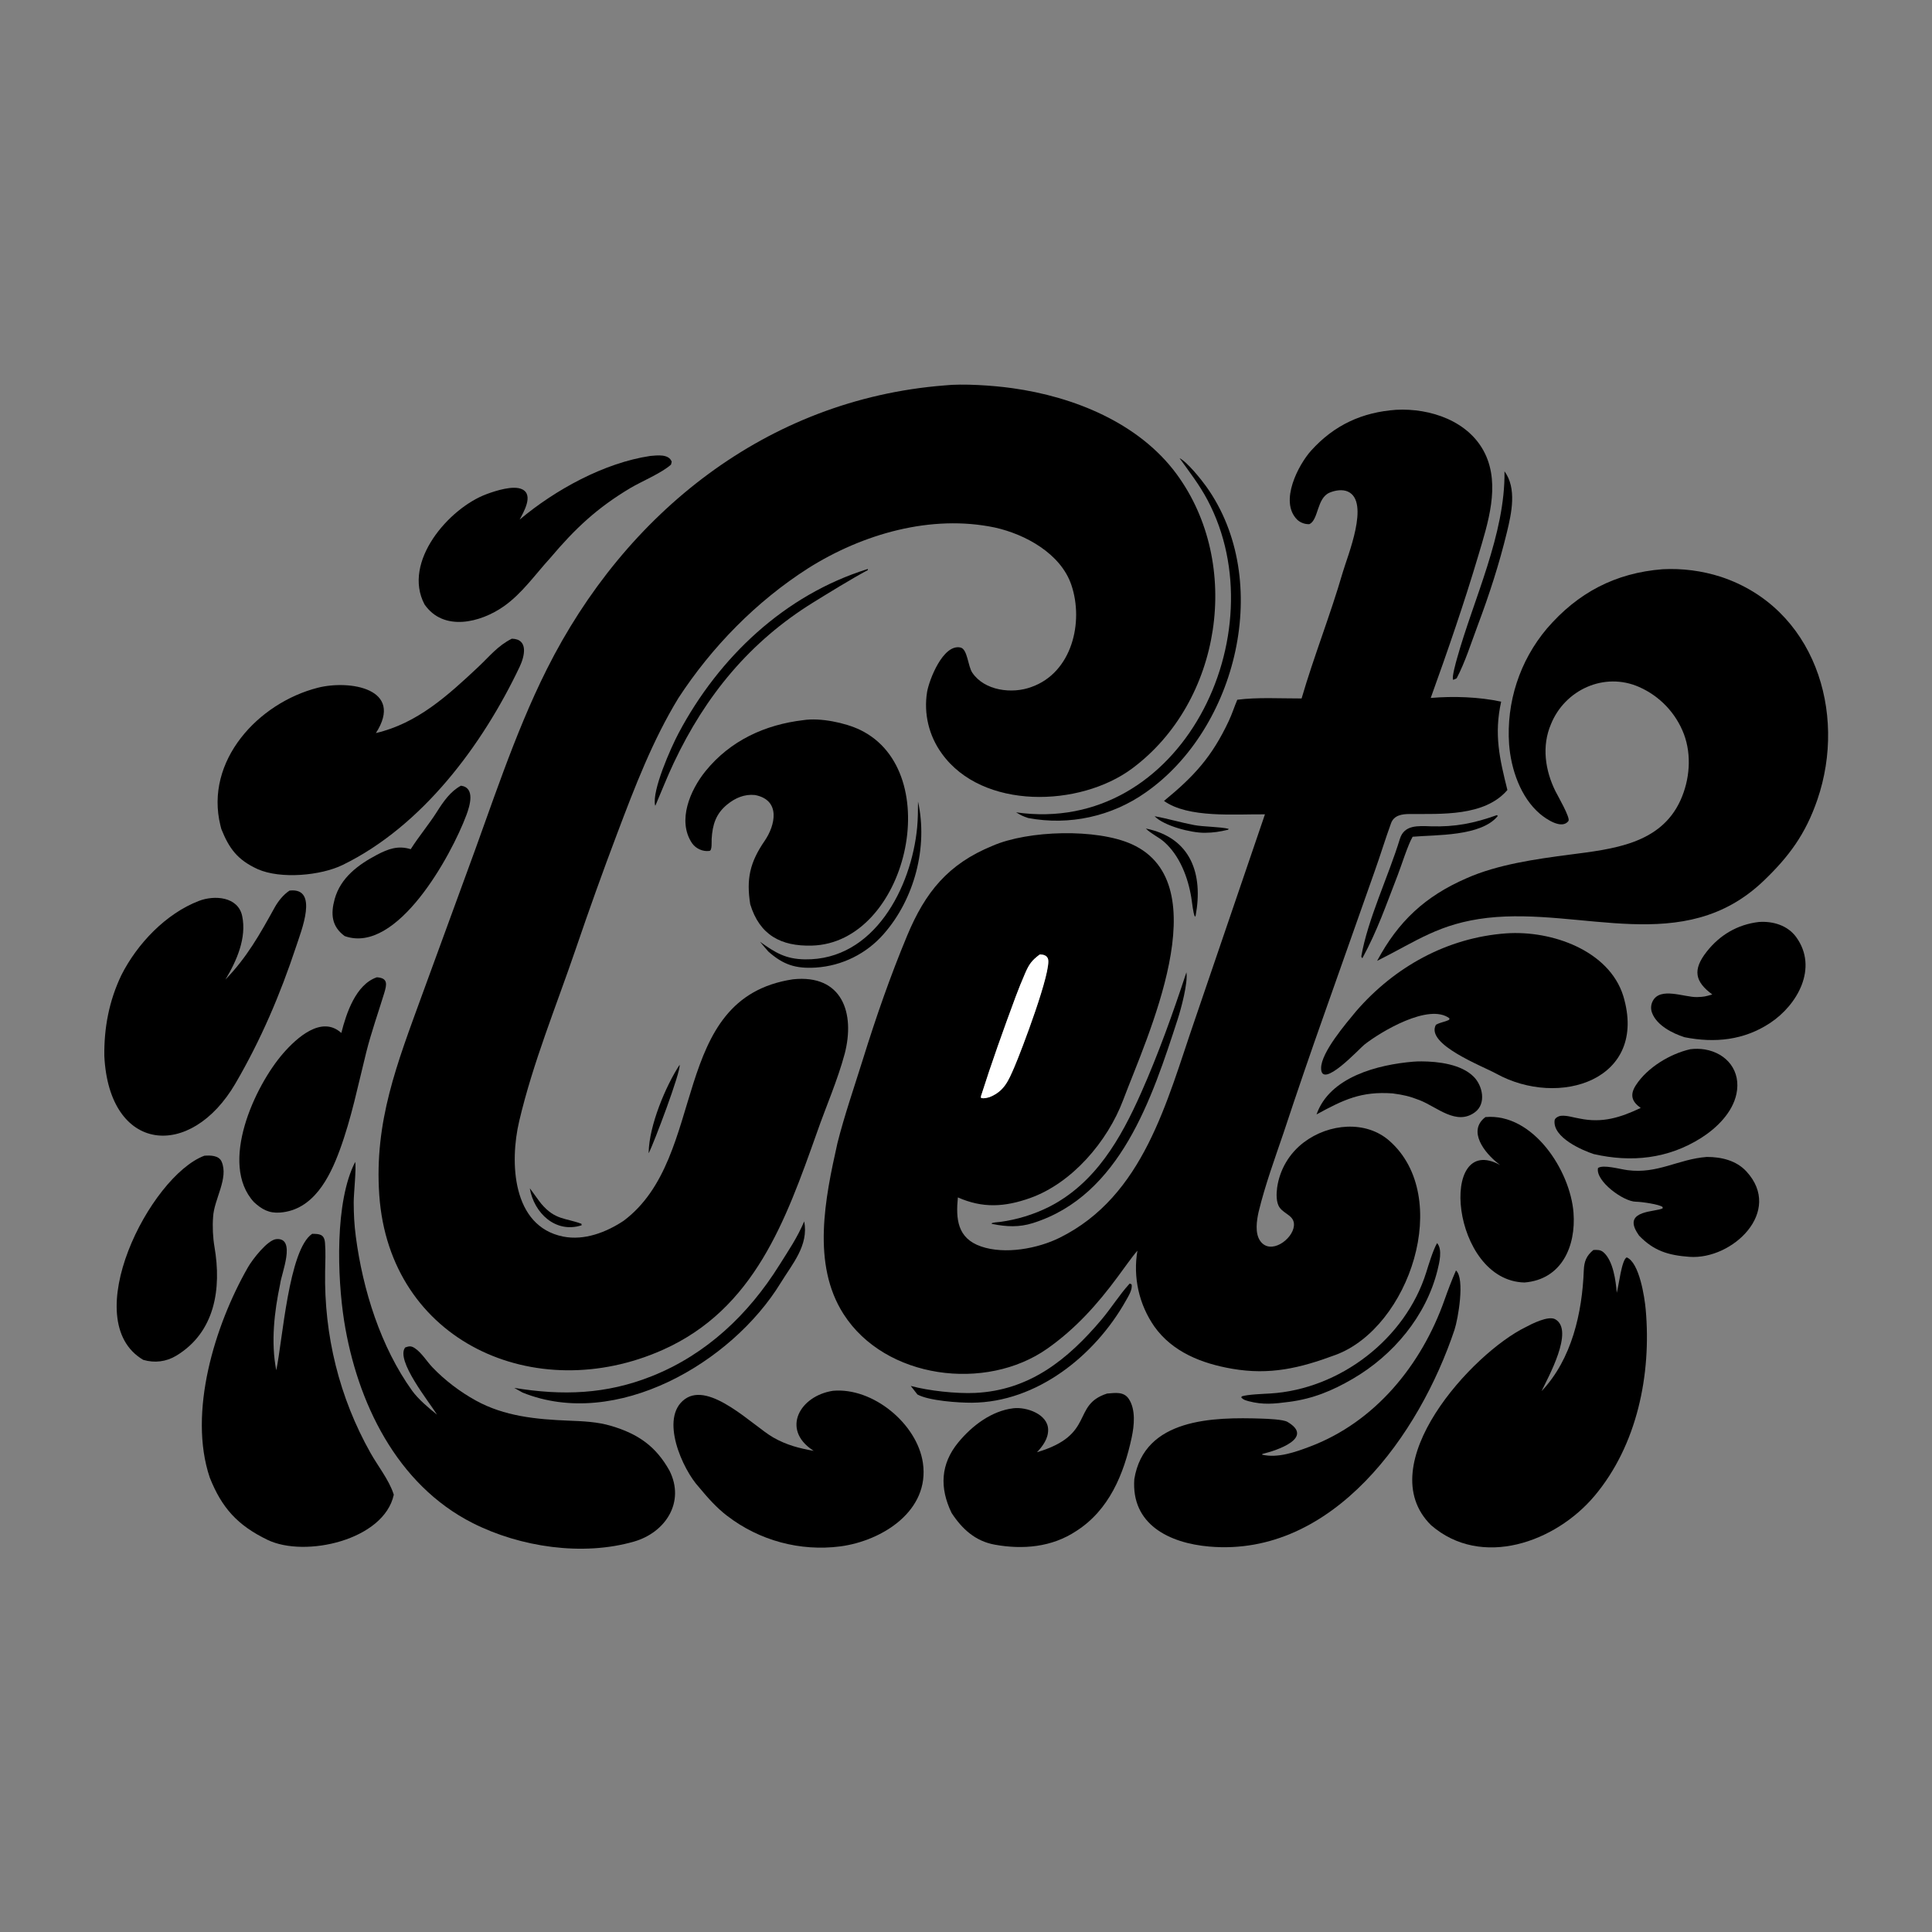 <svg width="1024" height="1024" viewBox="0 0 1024 1024" fill="none" xmlns="http://www.w3.org/2000/svg">
<rect x="0" y="0" width="1024" height="1024" fill="#808080" stroke="none"/>
<path d="M330.525 647.053C375.828 613.148 353.96 529.115 420.265 519.056C446.465 516.269 453.297 537.032 447.706 558.517C443.904 572.69 437.741 586.617 432.949 600.408C416.415 646.948 399.886 693.753 351.349 715.426C283.829 745.574 206.431 711.291 201.023 633.387C198.317 594.414 210.43 563.823 223.678 527.415L246.845 464.066C260.347 427.766 272.439 389.41 289.816 354.733C331.309 271.932 406.343 211.791 500.411 204.296C510.341 203.201 526.445 204.307 536.613 205.746C569.123 210.264 603.644 224.111 623.649 251.314C658.618 298.966 647.558 372.063 600.011 407.351C572.36 427.873 520.695 429.413 499.162 399.367C492.313 389.957 489.512 378.199 491.382 366.712C492.476 360.364 499.795 341.281 509.02 343.184C512.837 343.971 512.963 352.984 515.313 356.502C521.732 366.108 536.452 367.955 546.731 364.096C568.168 356.485 574.545 329.716 567.821 309.969C562.179 293.4 543.481 283.211 527.357 279.613C493.52 272.498 457.191 283.008 428.408 301.145C400.955 318.664 377.306 342.802 359.557 370.006C345.793 392.612 336.452 417.108 327.132 441.755C319.457 462.052 312.25 482.163 305.254 502.698C294.903 533.084 282.528 562.973 275.169 594.3C270.119 615.798 271.277 649.97 298.479 655.407C309.705 657.635 321.293 653.169 330.525 647.053Z" fill="black"/>
<path d="M689.872 370.2C696.418 347.749 705.149 325.904 711.695 303.317C714.191 294.704 726.222 265.966 714.448 260.569C711.517 259.226 707.667 259.878 704.746 261.096C697.866 263.965 698.947 275.407 694.042 277.804C691.751 277.968 689.08 276.969 687.537 275.434C677.821 265.775 688.338 246.151 694.868 238.893C707.325 225.046 722.281 218.464 739.973 217.204C758.055 216.235 778.773 223.148 787.129 240.503C795.237 257.344 788.609 277.352 783.59 294.266C776.079 319.582 767.287 345.051 758.314 369.927C770.38 368.91 783.853 369.361 795.645 371.891C791.795 389.3 794.819 402.098 798.949 418.717C786.878 432.858 763.69 431.336 747.147 431.442C743.066 431.467 738.842 432.065 737.282 436.337C734.212 444.739 731.615 453.393 728.579 461.851L702.233 536.471C694.723 557.635 687.444 578.879 680.397 600.201C675.654 614.152 670.602 627.901 667.099 642.277C666.063 646.935 665.053 653.59 667.917 657.695C673.294 665.402 685.128 657.003 685.805 649.715C686.303 644.353 680.867 643.664 678.261 640.062C676.296 637.344 676.48 632.66 676.903 629.517C678.248 619.947 683.336 611.302 691.049 605.479C704.348 595.395 723.956 593.706 736.38 604.628C770.205 634.364 747.014 703.569 707.95 718.099C688.895 725.187 673.081 728.929 653.023 725.466C636.874 722.678 621.428 716.563 611.845 703.108C603.679 691.399 600.451 676.947 602.858 662.877C599.65 666.578 595.505 672.637 592.426 676.719C581.631 691.339 570.091 704.234 555.136 714.774C522.549 737.74 469.178 730.965 447.105 696.505C430.111 669.974 437.332 635.051 443.839 605.973C447.403 591.677 452.908 575.718 457.345 561.485C464.349 539.012 471.768 517.627 480.836 495.85C490.4 472.881 502.51 457.898 526.1 448.28C544.939 440.06 581.202 439.039 599.839 447.44C646.285 468.375 607.643 550.195 595.325 582.977C587 605.133 568.105 627.136 545.964 634.993C532.461 639.784 520.838 640.465 507.693 634.65C506.573 646.066 507.371 656.282 519.947 660.635C532.609 665.018 549.975 661.807 561.648 656.024C606.199 633.955 618.341 583.852 633.171 540.857L670.447 431.616C654.458 431.448 629.792 433.717 616.951 424.501C632.83 411.492 642.322 401.218 651.298 382.081C653.077 378.29 654.172 374.682 655.789 370.884C666.232 369.482 679.029 370.238 689.872 370.2ZM551.106 505.894C546.952 508.969 545.46 510.981 543.387 515.768C541.582 519.939 539.921 523.984 538.337 528.25C531.851 545.724 525.565 563.284 519.921 581.049C519.947 581.36 519.973 581.671 519.999 581.982C521.729 582.291 522.64 581.936 524.343 581.546C532.207 578.468 534.418 572.941 537.588 565.661C541.09 557.62 557.841 513.644 555.381 508.006C554.884 506.867 554.156 506.449 553.01 506.096C552.466 505.929 551.657 505.932 551.106 505.894Z" fill="black"/>
<path d="M275.417 275.406C294.264 259.595 320.144 245.339 344.64 241.663C348.395 241.351 354.463 240.493 356.032 244.729C355.906 245.237 355.779 245.744 355.652 246.251C350.76 250.691 339.651 255.363 334.201 258.614C316.489 269.18 304.996 279.958 291.652 295.738C283.755 304.368 276.703 314.563 267.05 321.349C254.668 330.054 235.067 334.922 225.005 320.345C213.127 297.877 237.894 269.264 257.977 261.869C262.727 260.12 272.06 257.064 276.777 259.347C283.021 262.368 277.358 271.681 275.417 275.406Z" fill="black"/>
<path d="M538.542 430.563C626.252 443.077 677.556 335.76 640.012 265.038C635.694 256.904 630.498 250.247 625.19 242.842C629.231 244.82 636.705 254.176 639.356 257.882C674.91 307.593 655.669 386.213 607.241 420.013C589.174 432.769 566.71 437.66 544.976 433.571C541.911 432.53 541.3 432.194 538.542 430.563Z" fill="black"/>
<path d="M772.066 359.503C771.316 359.947 771.004 360.009 770.183 360.314C769.404 358.995 771.73 350.846 772.223 349.081C781.073 317.341 797.868 283.058 797.413 249.812C804.038 258.84 801.138 271.996 798.74 281.913C794.666 298.758 789.366 315.139 783.272 331.349C779.808 340.562 776.636 350.793 772.066 359.503Z" fill="black"/>
<path d="M347.404 426.923L347.247 426.969C345.363 419.214 355.648 396.148 359.716 388.497C381.109 348.266 415.935 315.3 459.855 301.603L460.007 301.67C459.993 301.833 459.98 301.996 459.966 302.159C451.945 306.385 437.924 315.041 431.052 319.292C397.384 340.117 373.928 368.715 357.117 404.334C353.592 411.803 350.675 419.262 347.404 426.923Z" fill="black"/>
<path d="M777.278 465.497C793.822 458.143 814.249 455.294 831.925 452.983C854.497 450.032 880.077 447.533 890.681 424.181C895.598 413.355 896.704 400.316 892.511 389.102C888.259 377.94 879.714 368.945 868.784 364.128C850.329 355.964 829.412 365.572 822.035 383.845C817.058 395.466 818.952 408.394 824.466 419.453C825.505 421.537 832.439 433.526 831.318 435.101C827.924 439.872 819.499 434.16 816.173 431.326C805.893 422.565 800.867 407.651 799.858 394.525C798.302 372.256 805.477 350.255 819.863 333.185C836.198 314.181 856.117 303.67 881.201 301.705C891.618 301.162 902.047 302.511 911.983 305.686C961.543 322.002 979.222 377.385 963.216 423.935C956.989 442.045 948.25 453.97 934.677 466.937C892.298 507.421 838.638 480.83 788.406 486.484C762.801 489.451 750.842 498.83 729.914 509.266C741.086 488.362 755.346 475.033 777.278 465.497Z" fill="black"/>
<path d="M199.235 388.541C221.256 383.398 237.408 368.58 253.497 353.488C259.577 347.785 263.753 342.297 271.274 338.524C280.229 338.682 278.08 347.815 275.429 353.4C255.691 394.975 223.815 437.841 181.637 458.433C170.047 464.091 148.795 466.068 136.601 460.673C125.891 455.75 121.542 449.908 117.309 439.405C117.146 438.796 116.989 438.187 116.838 437.576C108.349 403.233 136.916 372.516 168.511 364.503C185.256 360.256 214.404 364.913 199.235 388.541Z" fill="black"/>
<path d="M397.632 479.251C395.541 465.873 397.392 457.152 405.289 445.658C410.9 437.489 414.018 424.028 400.14 421.375C394.481 420.811 389.628 422.988 385.478 426.363C379.394 431.311 377.626 437.138 377.185 444.723C377.108 446.04 377.522 450.789 376.03 450.996C372.507 451.484 368.853 449.826 366.798 446.919C358.766 434.972 365.881 418.656 373.945 408.709C387.075 392.513 405.488 384.065 425.818 381.688C434.629 380.313 447.925 383.016 455.902 386.871C501.907 409.113 480.613 499.878 430.267 501.189C413.93 501.614 402.618 495.623 397.632 479.251Z" fill="black"/>
<path d="M217.689 450.089C221.898 443.409 227.362 436.944 231.632 430.178C234.956 424.912 238.746 419.412 244.318 416.433C252.026 417.469 249 427.188 247.197 432.018C239.257 453.283 210.507 506.073 182.686 496.14C175.706 491.022 175.208 484.351 177.397 476.483C180.544 465.17 189.88 458.287 199.812 453.051C205.715 449.94 211.052 447.999 217.689 450.089Z" fill="black"/>
<path d="M402.842 499.171C410.966 504.952 416.345 508.332 426.663 508.482C463.355 509.014 483.099 470.353 486.115 438.503C486.535 434.066 486.549 429.432 486.572 424.853C491.923 448.941 484.698 476.468 468.434 494.977C459.282 505.5 446.304 511.928 432.388 512.834C421.717 513.481 415.224 511.387 407.267 504.367C405.826 502.784 404.25 500.827 402.842 499.171Z" fill="black"/>
<path d="M722.059 507.913C721.874 507.616 721.688 507.319 721.502 507.022C724.81 487.484 736.058 464.062 741.941 444.692C744.249 437.094 751.507 437.75 758.401 437.958C771.317 438.347 781.197 436.382 793.375 432.035L793.886 432.464C785.008 443.397 761.164 442.403 748.736 443.488C746.259 447.596 742.747 458.873 740.802 463.869C734.757 479.393 730.065 493.256 722.059 507.913Z" fill="black"/>
<path d="M650.886 439.799C646.28 440.838 643.267 441.357 638.518 441.399C631.301 441.464 616.963 437.763 611.954 432.615C618.953 433.877 625.879 435.969 632.924 437.3C638.093 438.276 646.657 438.16 651.239 439.315L650.886 439.799Z" fill="black"/>
<path d="M633.705 485.363L633.355 485.912C632.414 484.397 631.813 478.141 631.428 475.797C629.681 465.101 625.31 453.538 617 446.203C614.053 443.603 610.285 442.089 607.314 439.134C631.363 444.006 637.779 463.435 633.705 485.363Z" fill="black"/>
<path d="M119.482 519.177C130.802 507.543 137.698 495.232 145.503 481.117C147.421 477.649 150.155 474.199 153.477 472.022C169.184 470.25 159.579 493.561 156.938 501.722C148.527 527.119 138.263 551.157 124.781 574.268C100.984 615.058 57.828 611.163 55.292 559.675C55.12 544.728 57.793 530.507 64.33 516.834C72.707 500.229 87.871 484.25 105.439 477.498C113.63 474.35 126.162 475.173 128.359 485.493C130.827 497.089 125.408 509.375 119.482 519.177Z" fill="black"/>
<path d="M907.548 527.084C898.373 520.317 896.951 514.089 904.617 504.36C911.584 495.518 920.915 490.01 932.207 488.671C939.781 488.14 947.554 490.485 952.079 496.76C963.751 512.992 952.733 532.61 938.156 542.232C924.269 551.399 908.815 552.916 892.823 549.746C886.419 547.695 878.121 543.473 875.63 536.842C874.847 534.816 874.97 532.552 875.969 530.623C879.902 522.876 892.817 528.674 899.491 528.469C903.334 528.351 903.907 528.14 907.548 527.084Z" fill="black"/>
<path d="M761.077 543.129C763.925 541.663 765.276 541.836 768.075 540.518L768.266 539.753C757.398 531.469 731.696 546.918 723.146 553.675C720.638 555.657 700.177 577.91 700.215 566.118C700.242 557.775 713.328 542.558 718.82 535.903C739.206 512.429 766.974 496.992 798.256 494.704C822.66 493.007 852.814 503.873 860.346 527.796C873.82 572.483 826.306 587.466 792.972 569.028C785.784 565.052 755.323 553.491 761.077 543.129Z" fill="black"/>
<path d="M524.343 581.546C522.64 581.936 521.729 582.291 519.999 581.982C519.973 581.671 519.947 581.36 519.921 581.049C525.565 563.284 531.851 545.724 538.337 528.25C539.921 523.984 541.582 519.939 543.387 515.768C545.46 510.981 546.952 508.969 551.106 505.894C551.657 505.932 552.466 505.929 553.01 506.096C554.156 506.449 554.884 506.867 555.381 508.006C557.841 513.644 541.09 557.62 537.588 565.661C534.418 572.941 532.207 578.468 524.343 581.546Z" fill="white"/>
<path d="M526.126 648.768L525.464 648.522C525.724 647.916 529.178 647.756 530.198 647.625C539.18 646.399 547.899 643.71 556.012 639.666C580.659 627.106 594.051 603.442 604.838 579.176C613.997 558.571 621.758 536.776 628.82 515.365C629.724 520.907 625.943 534.858 624.204 540.207C610.656 581.859 593.891 633.682 547.425 648.264C540.101 650.563 533.524 650.221 526.126 648.768Z" fill="black"/>
<path d="M180.911 547.495C183.52 537.141 188.564 521.777 199.745 517.981C205.719 518.371 205.08 521.699 203.598 526.535C200.422 536.902 196.771 547.183 194.125 557.712C189.745 575.208 186.315 592.594 180.062 609.593C174.697 624.199 166.098 641.321 148.466 642.682C142.568 643.137 138.734 640.969 134.606 637.151C115.863 616.789 135.087 575.48 150.145 558.228C157.209 550.136 170.468 537.98 180.911 547.495Z" fill="black"/>
<path d="M869.614 587.23C864.927 583.894 863.67 580.352 867.104 575.087C873.164 565.794 885.203 558.517 895.906 556.108C898.461 555.775 901.051 555.817 903.594 556.232C915.346 558.226 922.885 567.691 920.352 579.78C918.282 589.658 909.933 597.878 901.658 603.119C884.147 614.209 864.695 616.246 844.693 611.678C838.899 609.774 822.907 603.02 823.971 593.828C824.12 592.538 826.084 591.509 827.439 591.391C830.657 591.113 834.08 592.361 837.255 592.854C849.328 595.346 858.769 592.351 869.614 587.23Z" fill="black"/>
<path d="M697.785 590.674C704.81 570.676 730.412 564.291 749.043 562.71C750.503 562.6 751.967 562.547 753.431 562.553C762.315 562.61 774.54 564.022 781.18 570.777C785.819 575.496 787.873 584.946 781.77 589.491C771.933 596.816 761.665 586.715 752.445 583.123C747.028 581.011 744.022 580.336 738.125 579.527C721.545 578.352 712.271 582.757 697.785 590.674Z" fill="black"/>
<path d="M343.883 611.15C343.856 611.04 343.83 610.931 343.803 610.821C344.048 596.526 352.84 575.611 360.206 564.367C360.95 567.964 346.55 605.864 343.883 611.15Z" fill="black"/>
<path d="M795.075 617.48L793.871 616.518C786.945 611.092 777.61 599.407 787.306 592.072C812.582 589.853 832.277 620.438 833.992 642.763C835.347 660.402 827.836 678.134 808.026 679.748C768.903 678.851 762.217 599.402 795.075 617.48Z" fill="black"/>
<path d="M75.899 720.745C40.64 699.949 79.326 623.479 108.293 612.561C111.449 612.317 115.983 612.319 117.454 615.686C121.31 624.511 113.403 635.7 112.951 645.031C112.547 650.105 112.828 655.908 113.69 660.943C117.459 682.971 114.04 706.044 93.476 718.523C88.128 721.768 81.905 722.533 75.899 720.745Z" fill="black"/>
<path d="M868.729 654.882C868.299 654.254 867.887 653.615 867.493 652.964C860.541 641.261 877.766 642.458 881.253 640.422L881.211 639.754C879.691 638.347 869.876 636.941 867.078 636.938C860.455 636.932 845.506 625.949 846.974 619.065C849.776 617.116 858.278 619.639 862.685 620.215C878.66 622.302 889.497 614.336 904.642 613.204C912.512 613.189 920.325 615.151 925.595 620.846C945.273 642.111 918.199 667.77 895.483 666.152C884.017 665.335 876.414 662.872 868.729 654.882Z" fill="black"/>
<path d="M354.847 779.49C363.256 796.248 352.629 812.28 336.055 817.061C308.76 824.935 275.737 819.99 250.584 807.283C210.181 786.872 189.237 743.098 182.4 700.164C178.756 676.961 177.385 636.913 188.251 615.849C188.943 619.053 187.447 632.864 187.471 637.337C187.505 643.694 187.741 648.903 188.596 655.429C192.286 683.599 201.75 713.869 218.421 737.085C221.685 741.631 227.419 746.452 231.626 749.788C227.436 742.994 209.534 720.944 214.759 714.184C216.821 713.457 217.914 713.235 219.958 714.627C223.561 717.081 226.176 721.541 229.208 724.716C235.78 731.6 243.782 737.647 252.053 742.236C267.29 750.689 284.265 752.285 301.316 752.969C309.02 753.278 316.502 753.554 323.937 755.757C338.195 759.983 347.624 766.534 354.847 779.49Z" fill="black"/>
<path d="M308.285 649.42C294.517 653.892 283.015 642.924 280.807 629.835C281.388 630.424 285.662 636.59 286.922 638.07C294.271 646.698 299.581 645.44 308.174 648.628L308.285 649.42Z" fill="black"/>
<path d="M272.575 735.612C298.073 739.773 321.264 739.074 345.597 729.349C374.423 717.828 396.691 696.692 413.001 670.639C418.071 662.539 422.393 656.331 426.255 647.353C428.7 660.124 419.908 669.94 413.746 680.01C387.805 722.408 326.39 758.112 276.928 738.068C275.498 737.302 273.998 736.416 272.575 735.612Z" fill="black"/>
<path d="M146.426 726.281C149.741 710.725 153.001 662.252 165.462 653.947C169.31 654.004 171.866 654.073 172.256 658.718C172.676 663.643 172.407 668.973 172.321 673.913C171.729 707.726 179.809 740.686 196.417 770.159C200.186 776.85 206.067 784.294 208.481 791.529L208.713 792.234C203.549 816.301 161.683 825.775 141.78 816.148C125.88 808.457 117.556 799.197 111.178 783.144C99.585 748.682 113.821 702.451 131.398 671.728C133.795 667.538 141.792 657.126 146.506 656.752C157.209 655.904 149.063 675.205 148.498 680.493C145.371 695.303 143.517 711.421 146.426 726.281Z" fill="black"/>
<path d="M661.695 742.645C659.989 742.106 659.152 742.015 657.904 740.729L658.176 740.083C661.534 739.046 669.658 738.796 673.266 738.575C710.026 736.347 744.873 709.718 755.91 674.448C757.267 670.112 759.577 662.468 761.689 658.86C764.661 662.2 762.86 669.361 761.891 673.281C755.835 697.62 738.446 718.305 716.993 730.802C706.109 737.142 695.874 741.367 683.334 743.009C675.333 744.057 669.49 744.694 661.695 742.645Z" fill="black"/>
<path d="M817.061 737.337C833.139 720.366 838.598 695.696 839.442 673.371C839.622 668.61 840.824 665.548 844.521 662.524C846.55 662.442 848.22 662.311 849.879 663.742C854.996 668.156 856.455 678.923 856.907 685.202C858.012 681.456 859.443 667.803 862.184 666.437C868.914 669.141 871.689 687.699 872.255 694.026C875.324 728.399 867.777 765.923 845.116 792.875C824.508 817.387 785.243 831.584 758.465 808.359C726.22 776.426 780.229 717.249 808.644 703.405C811.884 701.661 820.656 697.201 824.294 699.231C834.656 705.013 820.32 730.392 817.061 737.337Z" fill="black"/>
<path d="M601.207 783.96C606.503 751.62 643.067 751.052 668.784 751.897C671.607 751.99 680.089 752.302 682.338 753.613C696.983 762.151 676.47 768.876 669.148 770.595L668.923 770.992C677.24 772.989 686.582 769.613 694.131 766.782C728.831 753.766 753.443 723.415 765.577 689.092C767.375 684.006 769.524 678.305 771.702 673.373C776.558 677.632 772.798 699.186 770.897 704.867C752.438 760.019 706.665 825.366 640.99 819.716C619.665 817.882 599.498 807.942 601.207 783.96Z" fill="black"/>
<path d="M482.723 734.572C492.144 737.152 506.941 738.742 516.807 738.278C545.659 736.921 565.903 720.634 583.847 699.399C588.687 693.671 593.586 685.97 598.37 680.732L598.777 680.296L599.744 680.733C600.392 683.444 598.044 687.067 596.637 689.565C580.332 718.509 549.516 743.284 515.079 743.469C507.888 743.508 492.363 742.444 486.252 739.1L482.723 734.572Z" fill="black"/>
<path d="M431.293 768.997L430.552 768.503C414.161 757.464 423.846 739.839 441.513 737.146C462.61 735.262 486.095 754.565 489.153 775.357C492.87 800.624 467.826 816.619 445.423 819.618C424.028 822.382 402.411 816.535 385.325 803.364C379.972 799.275 375.234 794.026 370.473 788.252C361.822 778.939 349.406 751.519 362.944 741.604C376.164 731.921 399.197 755.789 409.788 761.859C417.005 765.995 423.799 767.637 431.293 768.997Z" fill="black"/>
<path d="M549.645 769.699C580.797 760.478 567.749 744.744 586.761 738.613C591.083 738.252 595.659 737.448 598.313 741.496C602.036 747.174 601.149 755.647 599.825 761.857C595.669 781.338 587.84 800.405 570.364 811.524C557.469 820.066 542.152 821.401 527.229 818.7C516.928 816.836 509.92 810.39 504.354 801.879C497.967 788.638 498.415 775.993 507.986 764.415C515.227 755.655 525.526 747.785 537.126 746.406C543.937 745.596 555.395 749.446 555.538 757.751C555.601 762.512 552.748 766.348 549.645 769.699Z" fill="black"/>
</svg>
